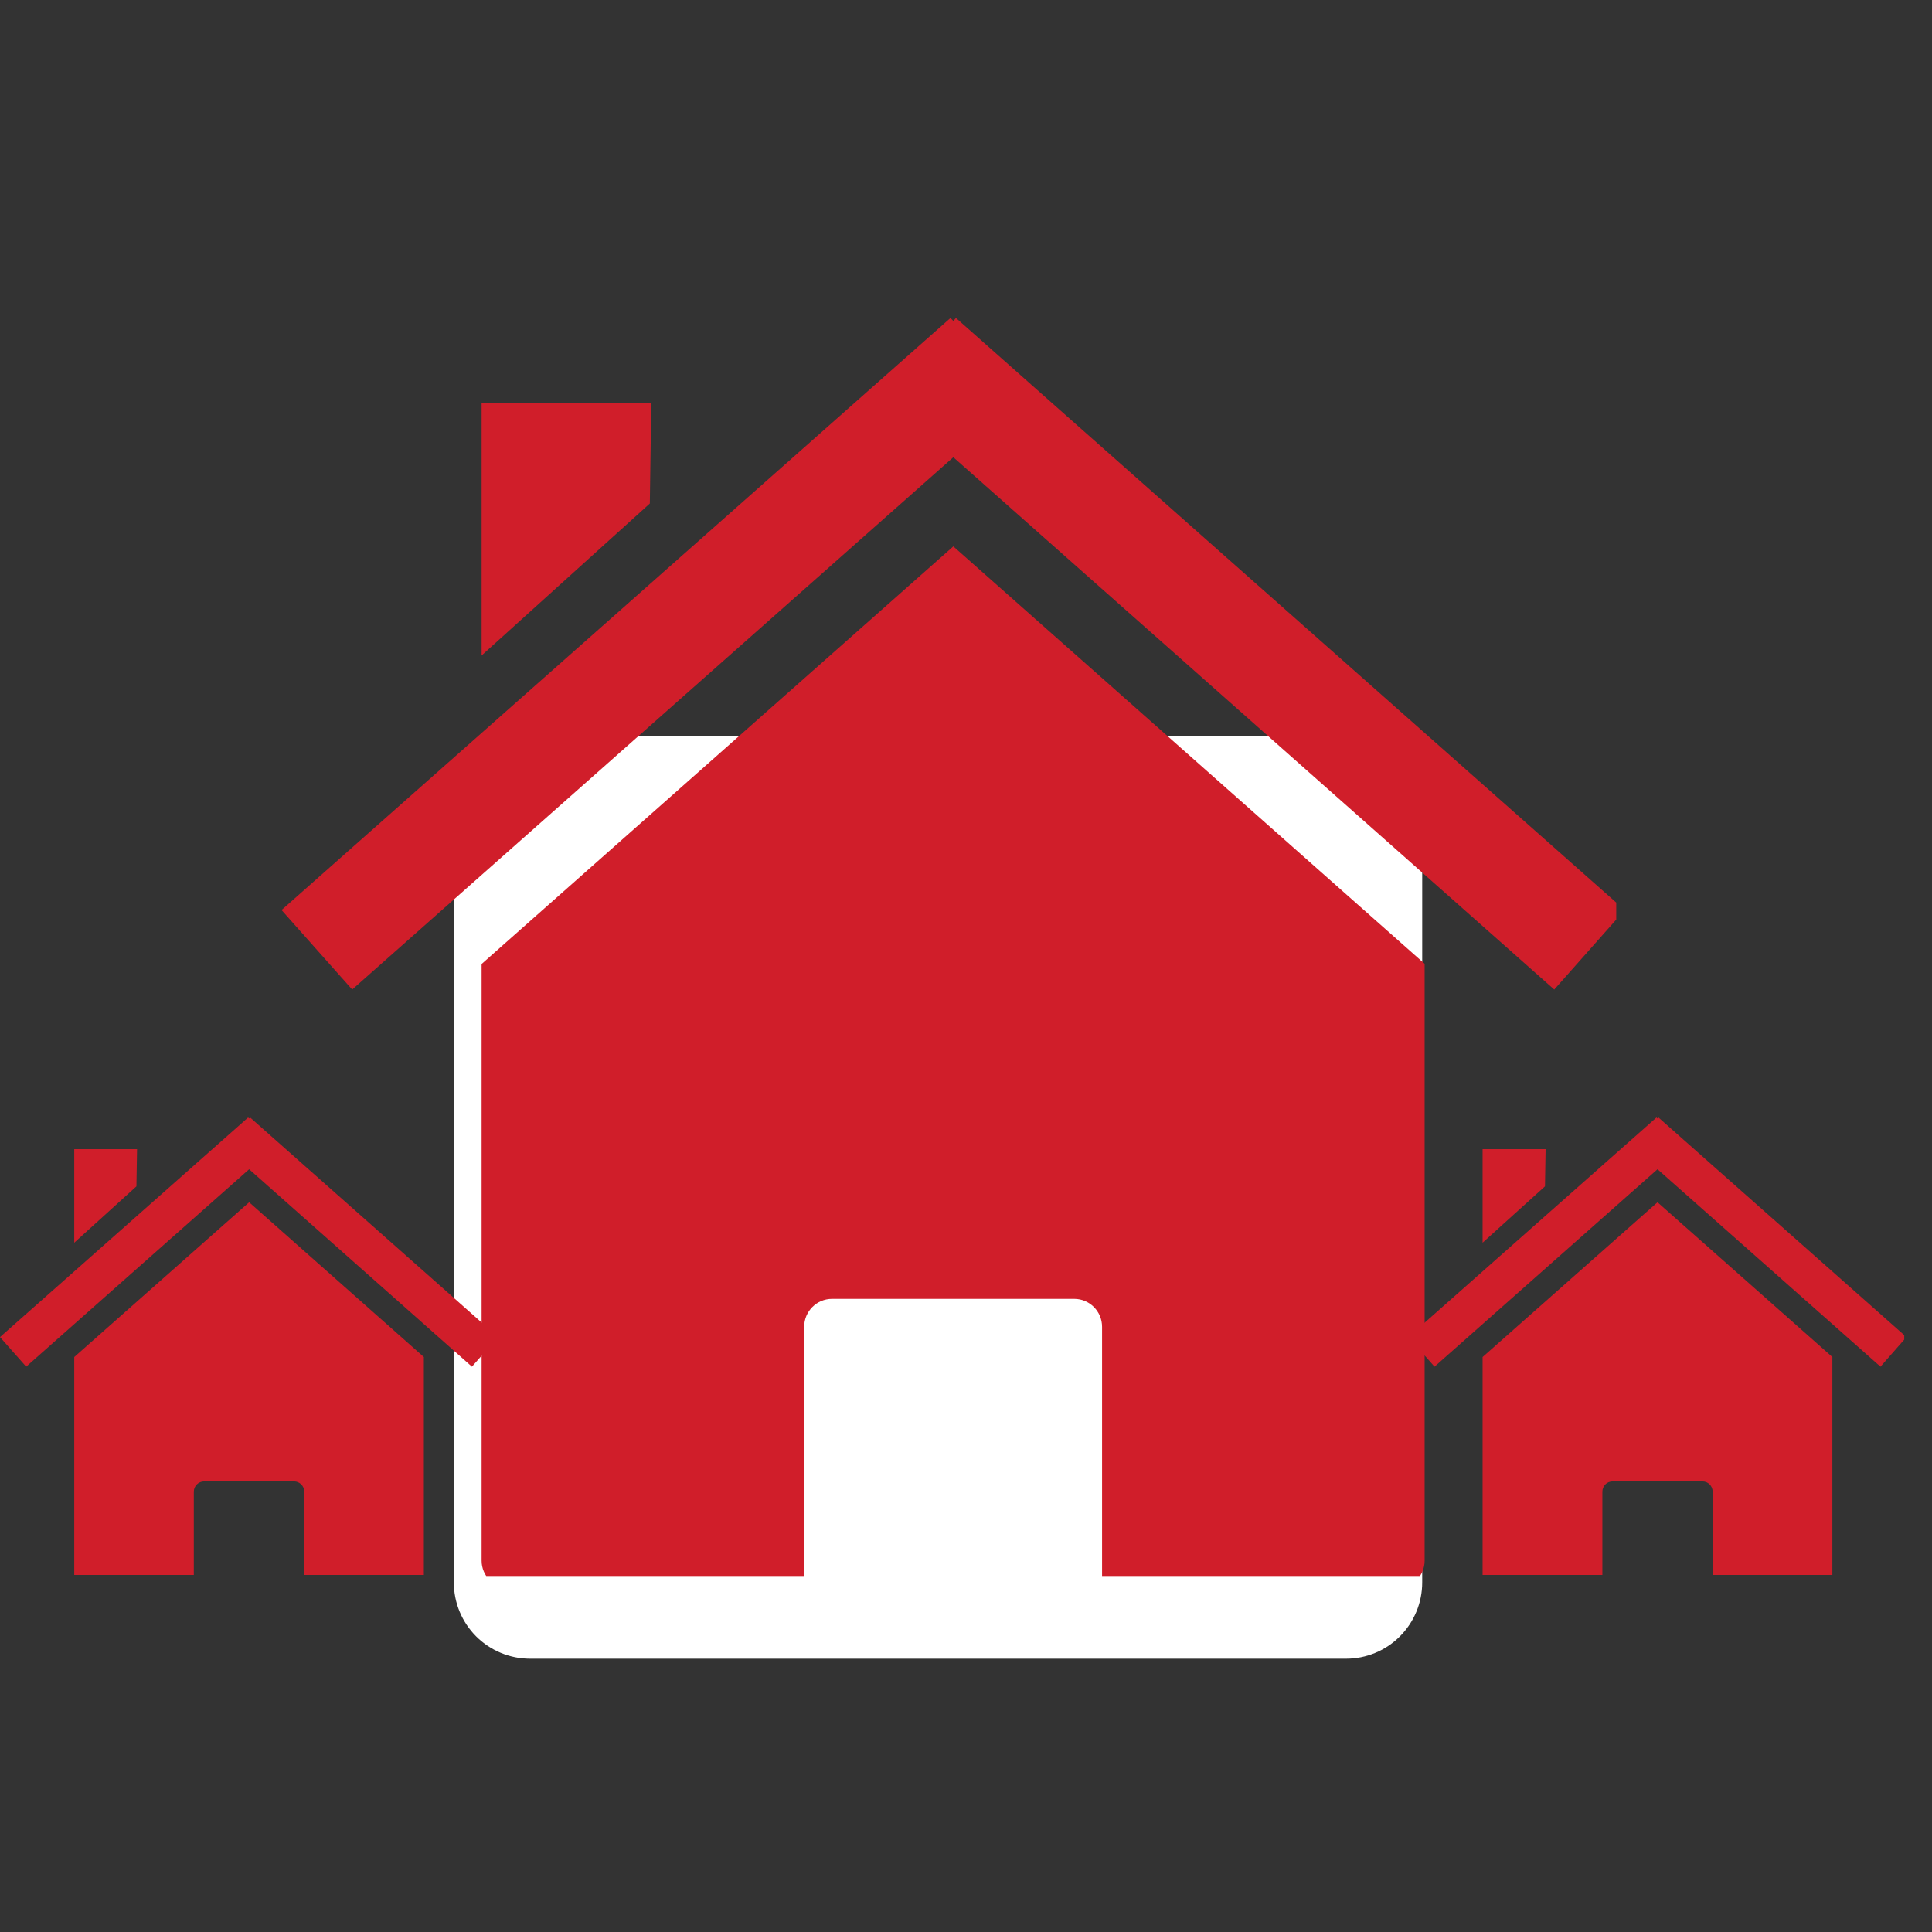 <svg xmlns="http://www.w3.org/2000/svg" xmlns:xlink="http://www.w3.org/1999/xlink" width="50" zoomAndPan="magnify" viewBox="0 0 37.5 37.5" height="50" preserveAspectRatio="xMidYMid meet" version="1.0"><rect x="0" y="0" width="37.5" height="37.5" fill="#333333" stroke="none"/><defs><clipPath id="475cffc871"><path d="M 8.809 14.285 L 27.605 14.285 L 27.605 32.195 L 8.809 32.195 Z M 8.809 14.285 " clip-rule="nonzero"/></clipPath><clipPath id="d316b25cd4"><path d="M 10.289 14.285 L 26.125 14.285 C 26.52 14.285 26.895 14.441 27.172 14.719 C 27.449 14.996 27.605 15.371 27.605 15.766 L 27.605 30.715 C 27.605 31.109 27.449 31.484 27.172 31.762 C 26.895 32.039 26.52 32.195 26.125 32.195 L 10.289 32.195 C 9.895 32.195 9.52 32.039 9.242 31.762 C 8.965 31.484 8.809 31.109 8.809 30.715 L 8.809 15.766 C 8.809 15.371 8.965 14.996 9.242 14.719 C 9.52 14.441 9.895 14.285 10.289 14.285 Z M 10.289 14.285 " clip-rule="nonzero"/></clipPath><clipPath id="7dd143c8da"><path d="M 9 10 L 28 10 L 28 30.59 L 9 30.59 Z M 9 10 " clip-rule="nonzero"/></clipPath><clipPath id="d851162a4e"><path d="M 5.465 6.168 L 31.371 6.168 L 31.371 20 L 5.465 20 Z M 5.465 6.168 " clip-rule="nonzero"/></clipPath><clipPath id="8e3c61298a"><path d="M 1 23 L 9 23 L 9 30.57 L 1 30.57 Z M 1 23 " clip-rule="nonzero"/></clipPath><clipPath id="5e47839600"><path d="M 0 21.691 L 9.621 21.691 L 9.621 27 L 0 27 Z M 0 21.691 " clip-rule="nonzero"/></clipPath><clipPath id="85ca71ff5a"><path d="M 28 23 L 36 23 L 36 30.57 L 28 30.57 Z M 28 23 " clip-rule="nonzero"/></clipPath><clipPath id="28b168cfc5"><path d="M 27.336 21.691 L 36.961 21.691 L 36.961 27 L 27.336 27 Z M 27.336 21.691 " clip-rule="nonzero"/></clipPath></defs><g clip-path="url(#475cffc871)"><g clip-path="url(#d316b25cd4)"><path fill="#ffffff" d="M 8.809 14.285 L 27.605 14.285 L 27.605 32.195 L 8.809 32.195 Z M 8.809 14.285 " fill-opacity="1" fill-rule="nonzero"/></g></g><g clip-path="url(#7dd143c8da)"><path fill="#d01e2a" d="M 27.652 18.707 Z M 27.652 18.707 L 18.504 10.605 L 9.348 18.711 L 9.348 30.293 C 9.348 30.59 9.59 30.832 9.891 30.832 L 15.609 30.832 L 15.609 25.754 C 15.609 25.453 15.852 25.211 16.148 25.211 L 20.852 25.211 C 21.148 25.211 21.391 25.453 21.391 25.754 L 21.391 30.832 L 27.113 30.832 C 27.41 30.832 27.652 30.59 27.652 30.293 Z M 9.348 18.711 Z M 9.348 18.711 " fill-opacity="1" fill-rule="nonzero"/></g><g clip-path="url(#d851162a4e)"><path fill="#d01e2a" d="M 18.449 6.172 L 5.465 17.664 L 6.836 19.207 L 18.504 8.875 L 30.168 19.207 L 31.535 17.664 L 18.555 6.172 L 18.504 6.23 Z M 18.449 6.172 " fill-opacity="1" fill-rule="nonzero"/></g><path fill="#d01e2a" d="M 9.348 7.824 L 12.641 7.824 L 12.613 9.773 L 9.348 12.723 Z M 9.348 7.824 " fill-opacity="1" fill-rule="nonzero"/><g clip-path="url(#8e3c61298a)"><path fill="#d01e2a" d="M 8.227 26.34 Z M 8.227 26.34 L 4.836 23.336 L 1.441 26.34 L 1.441 30.637 C 1.441 30.746 1.531 30.836 1.641 30.836 L 3.762 30.836 L 3.762 28.953 C 3.762 28.844 3.852 28.754 3.961 28.754 L 5.707 28.754 C 5.816 28.754 5.906 28.844 5.906 28.953 L 5.906 30.836 L 8.027 30.836 C 8.141 30.836 8.227 30.746 8.227 30.637 Z M 1.441 26.34 Z M 1.441 26.34 " fill-opacity="1" fill-rule="nonzero"/></g><g clip-path="url(#5e47839600)"><path fill="#d01e2a" d="M 4.816 21.691 L 0 25.953 L 0.508 26.527 L 4.836 22.695 L 9.16 26.527 L 9.668 25.953 L 4.855 21.691 L 4.836 21.711 Z M 4.816 21.691 " fill-opacity="1" fill-rule="nonzero"/></g><path fill="#d01e2a" d="M 1.441 22.305 L 2.66 22.305 L 2.648 23.027 L 1.441 24.121 Z M 1.441 22.305 " fill-opacity="1" fill-rule="nonzero"/><g clip-path="url(#85ca71ff5a)"><path fill="#d01e2a" d="M 35.566 26.34 Z M 35.566 26.34 L 32.172 23.336 L 28.777 26.34 L 28.777 30.637 C 28.777 30.746 28.867 30.836 28.977 30.836 L 31.102 30.836 L 31.102 28.953 C 31.102 28.844 31.188 28.754 31.301 28.754 L 33.043 28.754 C 33.156 28.754 33.242 28.844 33.242 28.953 L 33.242 30.836 L 35.367 30.836 C 35.477 30.836 35.566 30.746 35.566 30.637 Z M 28.777 26.34 Z M 28.777 26.34 " fill-opacity="1" fill-rule="nonzero"/></g><g clip-path="url(#28b168cfc5)"><path fill="#d01e2a" d="M 32.152 21.691 L 27.336 25.953 L 27.844 26.527 L 32.172 22.695 L 36.5 26.527 L 37.004 25.953 L 32.191 21.691 L 32.172 21.711 Z M 32.152 21.691 " fill-opacity="1" fill-rule="nonzero"/></g><path fill="#d01e2a" d="M 28.777 22.305 L 30 22.305 L 29.988 23.027 L 28.777 24.121 Z M 28.777 22.305 " fill-opacity="1" fill-rule="nonzero"/></svg>